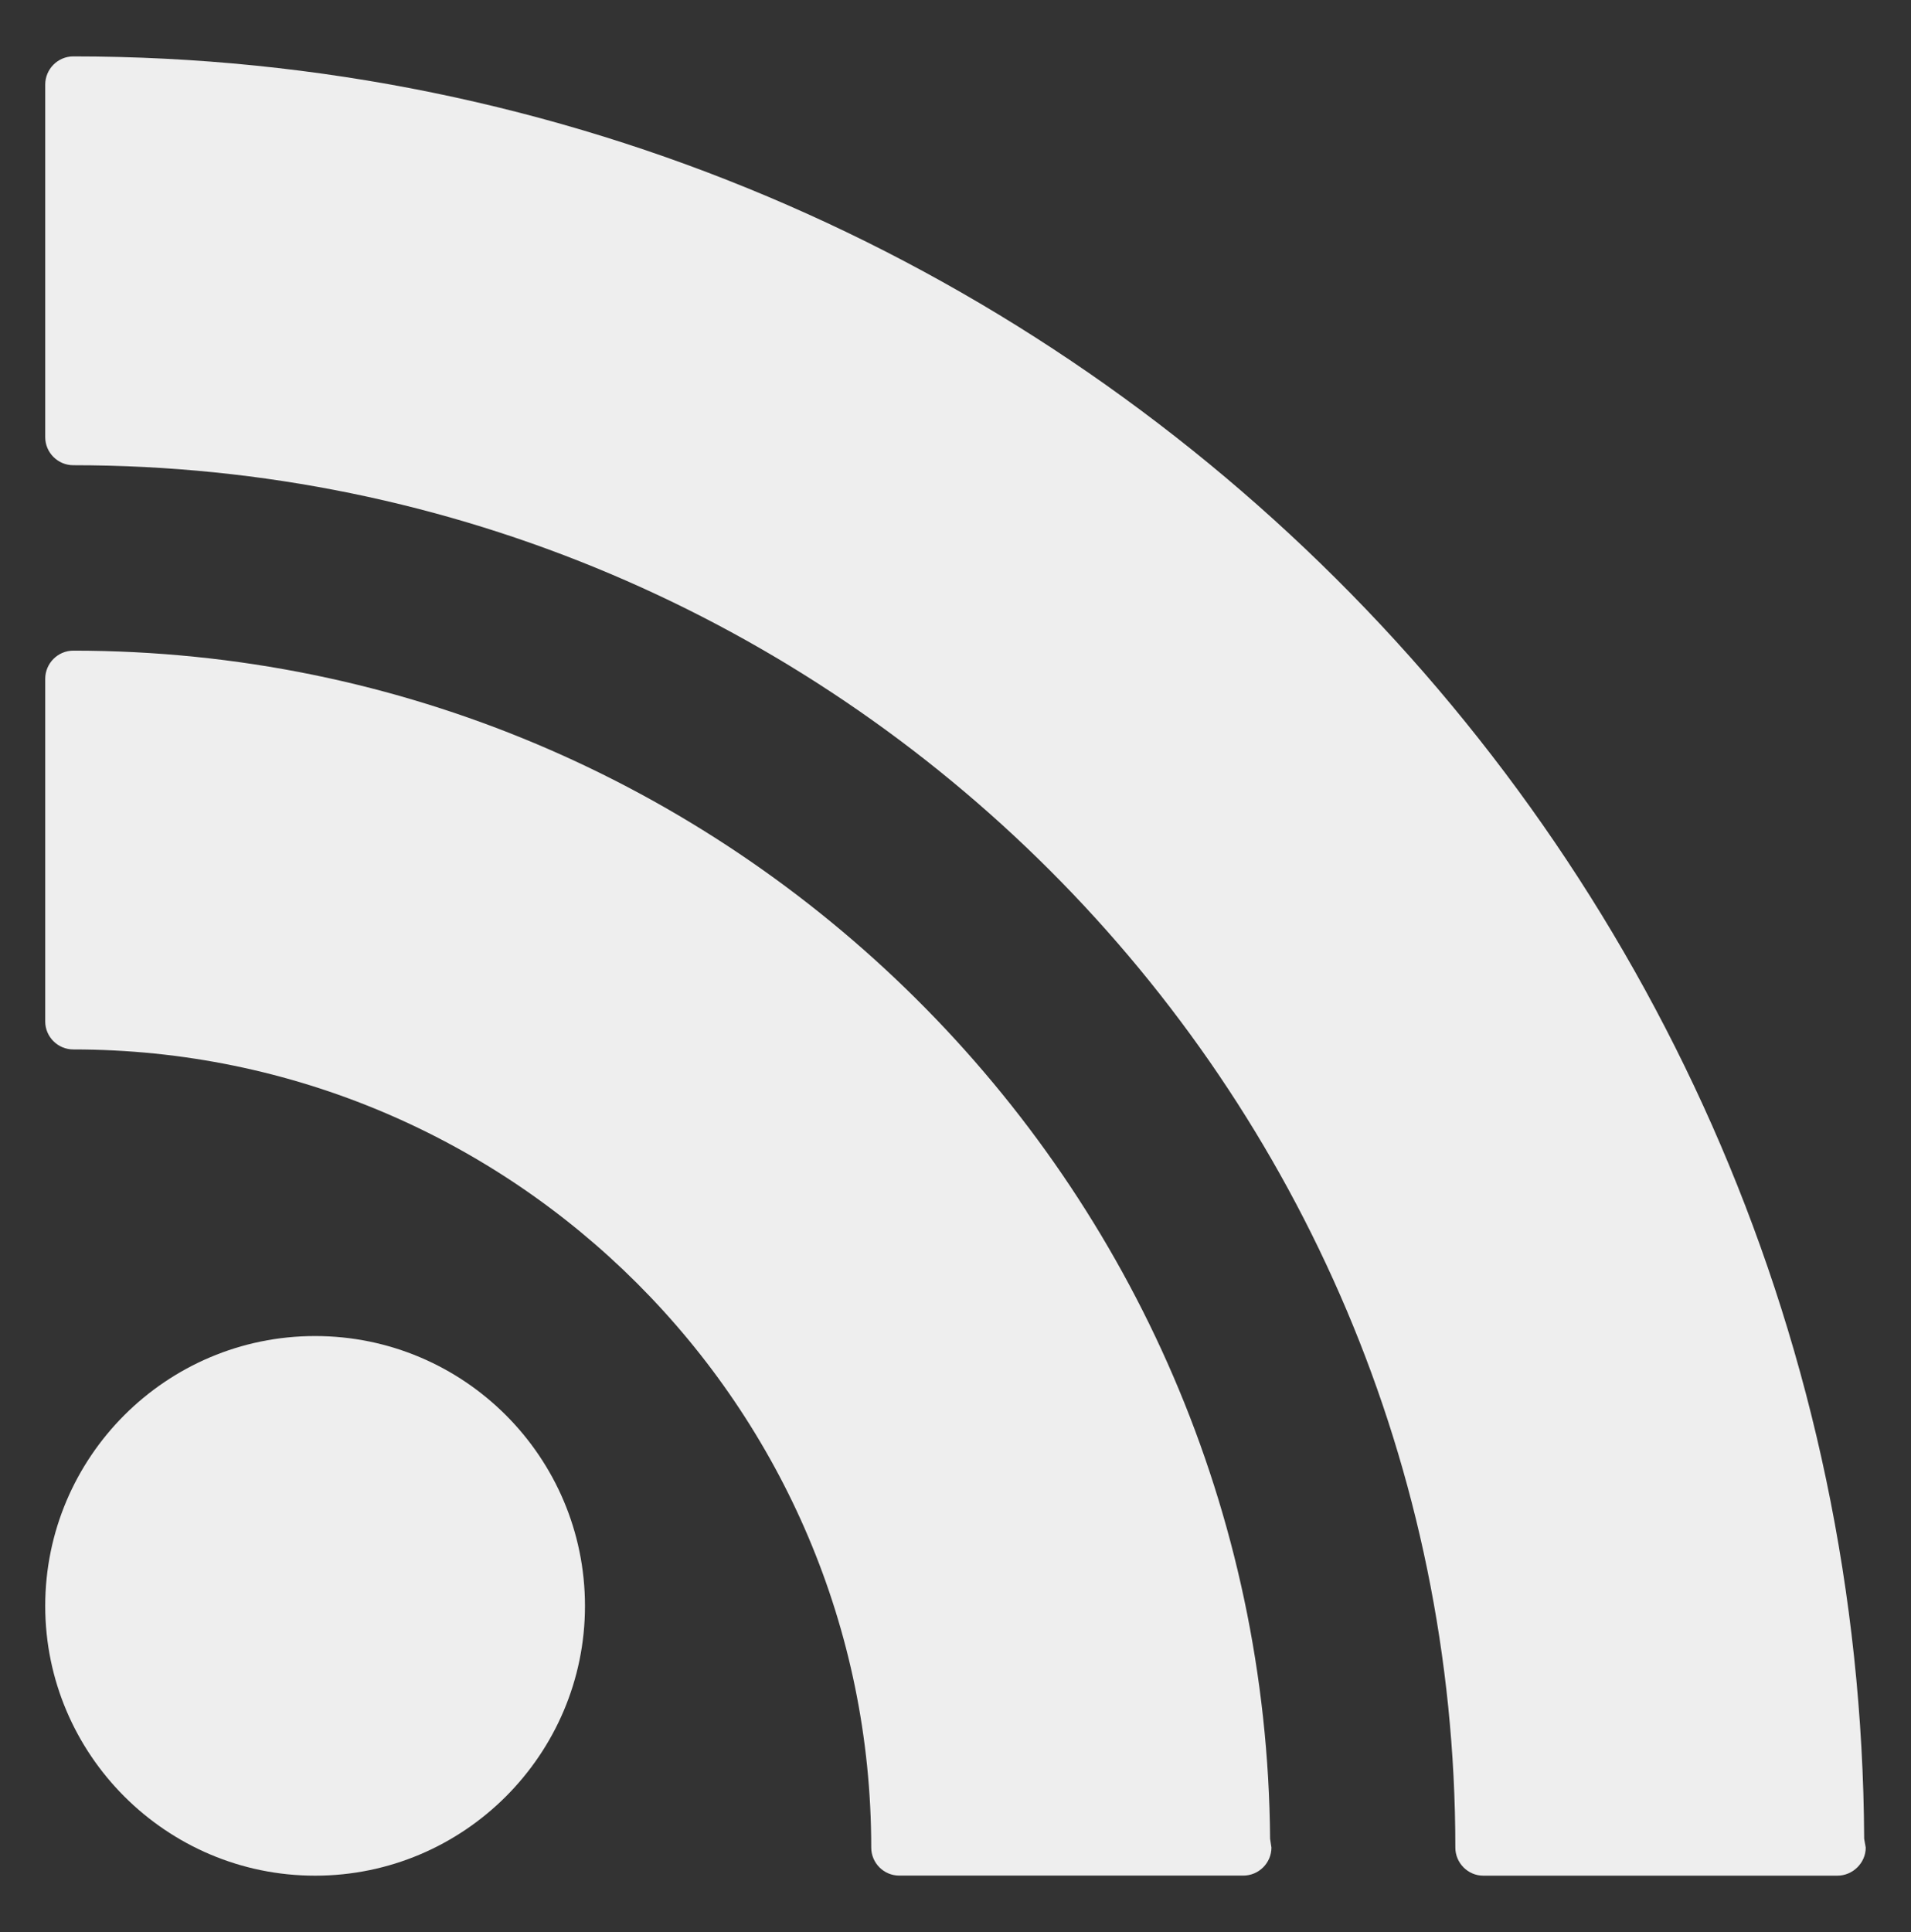 <?xml version="1.0" encoding="UTF-8" standalone="no"?>
<svg
   xmlns:dc="http://purl.org/dc/elements/1.1/"
   xmlns:cc="http://creativecommons.org/ns#"
   xmlns:rdf="http://www.w3.org/1999/02/22-rdf-syntax-ns#"
   xmlns:svg="http://www.w3.org/2000/svg"
   xmlns="http://www.w3.org/2000/svg"
   id="svg8"
   version="1.1"
   viewBox="0 0 205.66 207.894"
   height="207.894mm"
   width="205.66mm">
  <rect x="0" y="0" width="205.66" height="207.894" fill="#333333" stroke="none"/>
  <defs
     id="defs12" />
  <style
     id="style3111"
     type="text/css">
	.st0{fill:#EEEEEE;}
</style>
  <style
     id="style2"
     type="text/css">
	.st0{fill:none;}
	.st1{fill:#F4481E;}
	.st2{fill:url(#SVGID_1_);}
	.st3{opacity:0.1;fill:#FFFFFF;enable-background:new    ;}
	.st4{fill:#FFD119;}
	.st5{fill:#FF8C00;}
	.st6{fill:url(#SVGID_2_);}
	.st7{fill:#FAFAFA;}
	.st8{opacity:0.3;fill:#FFFFFF;enable-background:new    ;}
</style>
  <g
     style="fill-opacity:1;fill:#EEEEEE"
     transform="matrix(8.052,0,0,8.052,4.867,5.988)"
     id="g1018">
    <g
       style="fill-opacity:1;fill:#EEEEEE"
       id="g958">
      <g
         style="fill-opacity:1;fill:#EEEEEE"
         id="c40_rss">
        <path
           style="fill-opacity:1;fill:#EEEEEE"
           d="M 3.607,17.11 C 1.618,17.11 0,18.726 0,20.717 c 0,1.984 1.618,3.604 3.607,3.604 1.989,0 3.607,-1.619 3.607,-3.604 0,-1.991 -1.618,-3.607 -3.607,-3.607 z"
           id="path950" />
        <path
           style="fill-opacity:1;fill:#EEEEEE"
           d="M 0.375,7.951 C 0.169,7.951 0,8.12 0,8.328 v 4.578 c 0,0.206 0.169,0.374 0.375,0.374 5.879,0 10.665,4.784 10.665,10.665 0,0.205 0.166,0.375 0.375,0.375 h 4.581 0.016 c 0.209,0 0.377,-0.17 0.377,-0.375 L 16.371,23.828 C 16.305,15.064 9.152,7.951 0.375,7.951 Z"
           id="path952" />
        <path
           style="fill-opacity:1;fill:#EEEEEE"
           d="M 24.311,23.828 C 24.246,10.681 13.531,0.01 0.375,0.01 0.169,0.01 0,0.179 0,0.387 v 4.711 c 0,0.207 0.169,0.375 0.375,0.375 10.186,0 18.472,8.287 18.472,18.473 0,0.205 0.168,0.375 0.373,0.375 h 4.713 0.02 c 0.205,0 0.379,-0.17 0.379,-0.375 z"
           id="path954" />
      </g>
      <g
         style="fill-opacity:1;fill:#EEEEEE"
         id="Capa_1_3_" />
    </g>
    <g
       style="fill-opacity:1;fill:#EEEEEE"
       id="g960" />
    <g
       style="fill-opacity:1;fill:#EEEEEE"
       id="g962" />
    <g
       style="fill-opacity:1;fill:#EEEEEE"
       id="g964" />
    <g
       style="fill-opacity:1;fill:#EEEEEE"
       id="g966" />
    <g
       style="fill-opacity:1;fill:#EEEEEE"
       id="g968" />
    <g
       style="fill-opacity:1;fill:#EEEEEE"
       id="g970" />
    <g
       style="fill-opacity:1;fill:#EEEEEE"
       id="g972" />
    <g
       style="fill-opacity:1;fill:#EEEEEE"
       id="g974" />
    <g
       style="fill-opacity:1;fill:#EEEEEE"
       id="g976" />
    <g
       style="fill-opacity:1;fill:#EEEEEE"
       id="g978" />
    <g
       style="fill-opacity:1;fill:#EEEEEE"
       id="g980" />
    <g
       style="fill-opacity:1;fill:#EEEEEE"
       id="g982" />
    <g
       style="fill-opacity:1;fill:#EEEEEE"
       id="g984" />
    <g
       style="fill-opacity:1;fill:#EEEEEE"
       id="g986" />
    <g
       style="fill-opacity:1;fill:#EEEEEE"
       id="g988" />
  </g>
</svg>
